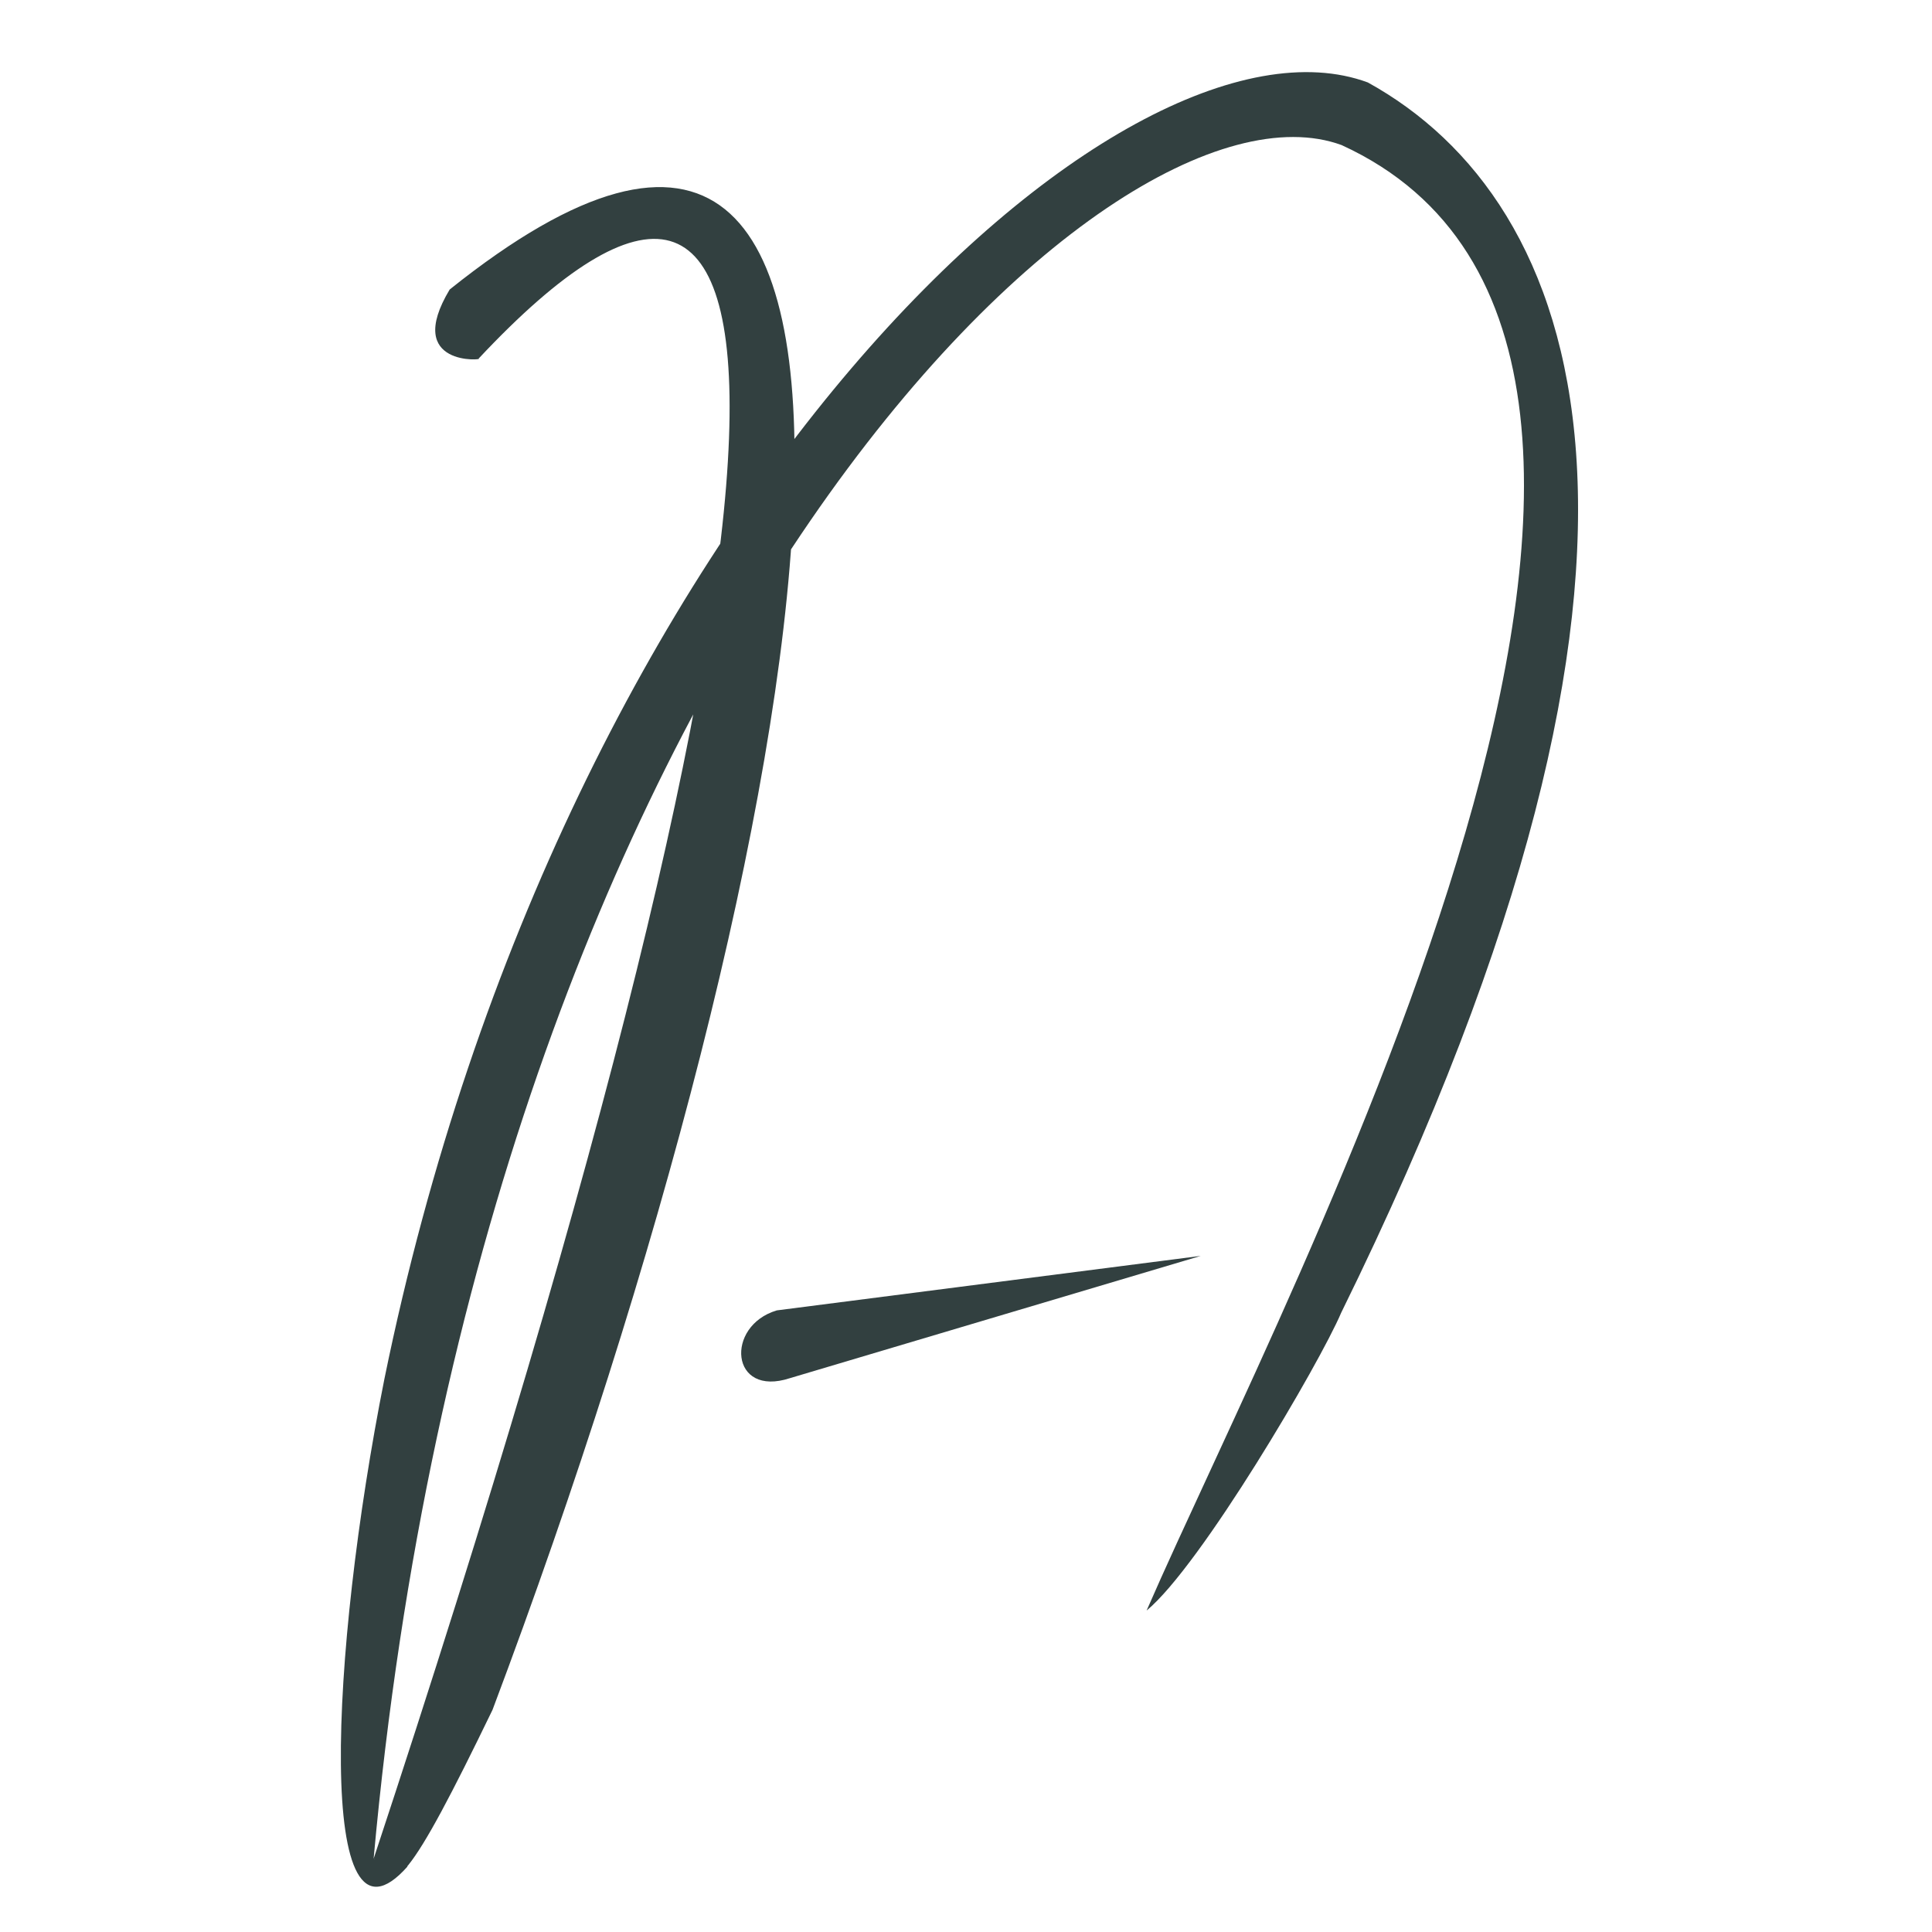 <svg id="ekd1irDKt9v1" xmlns="http://www.w3.org/2000/svg" xmlns:xlink="http://www.w3.org/1999/xlink" viewBox="0 0 300 300" shape-rendering="geometricPrecision" text-rendering="geometricPrecision" project-id="3ef0dfcea68d4771840def0845fb2aa2" export-id="6e0362608f144353b499f11f9fe937fa" cached="false"><path d="M61.173,223.782c-9.125,10.094-7.707-20.656-2.288-47.325C76.608,91.531,131.977,41.843,156.274,50.64c21.031,11.384,34.843,44.743-2.637,119.393-2.127,4.906-13.909,24.576-19.271,28.907c14.05-31.679,63.695-122.277,19.311-142.222-23.249-8.342-85.105,50.129-95.861,166.311C104.603,84.328,101.411,42.705,68.215,77.439c.691.125-7.511.876-2.866-6.705c52.027-40.808,37.322,51.74,4.242,137.843-8.186,16.573-10.128,18.756-11.721,14.472l-.01.039" transform="matrix(1.568 0 0 1.6-32.64-68.221)" fill="#324040" stroke-width="0.6"/><path d="M100.882,177.143c-4.413.648-3.977,3.674,1.132,2.846l35.028-5.138-36.161,2.291Z" transform="matrix(1.821 0 0 3.695-63.101-451.061)" fill="#324040" stroke-width="0.6"/></svg>
